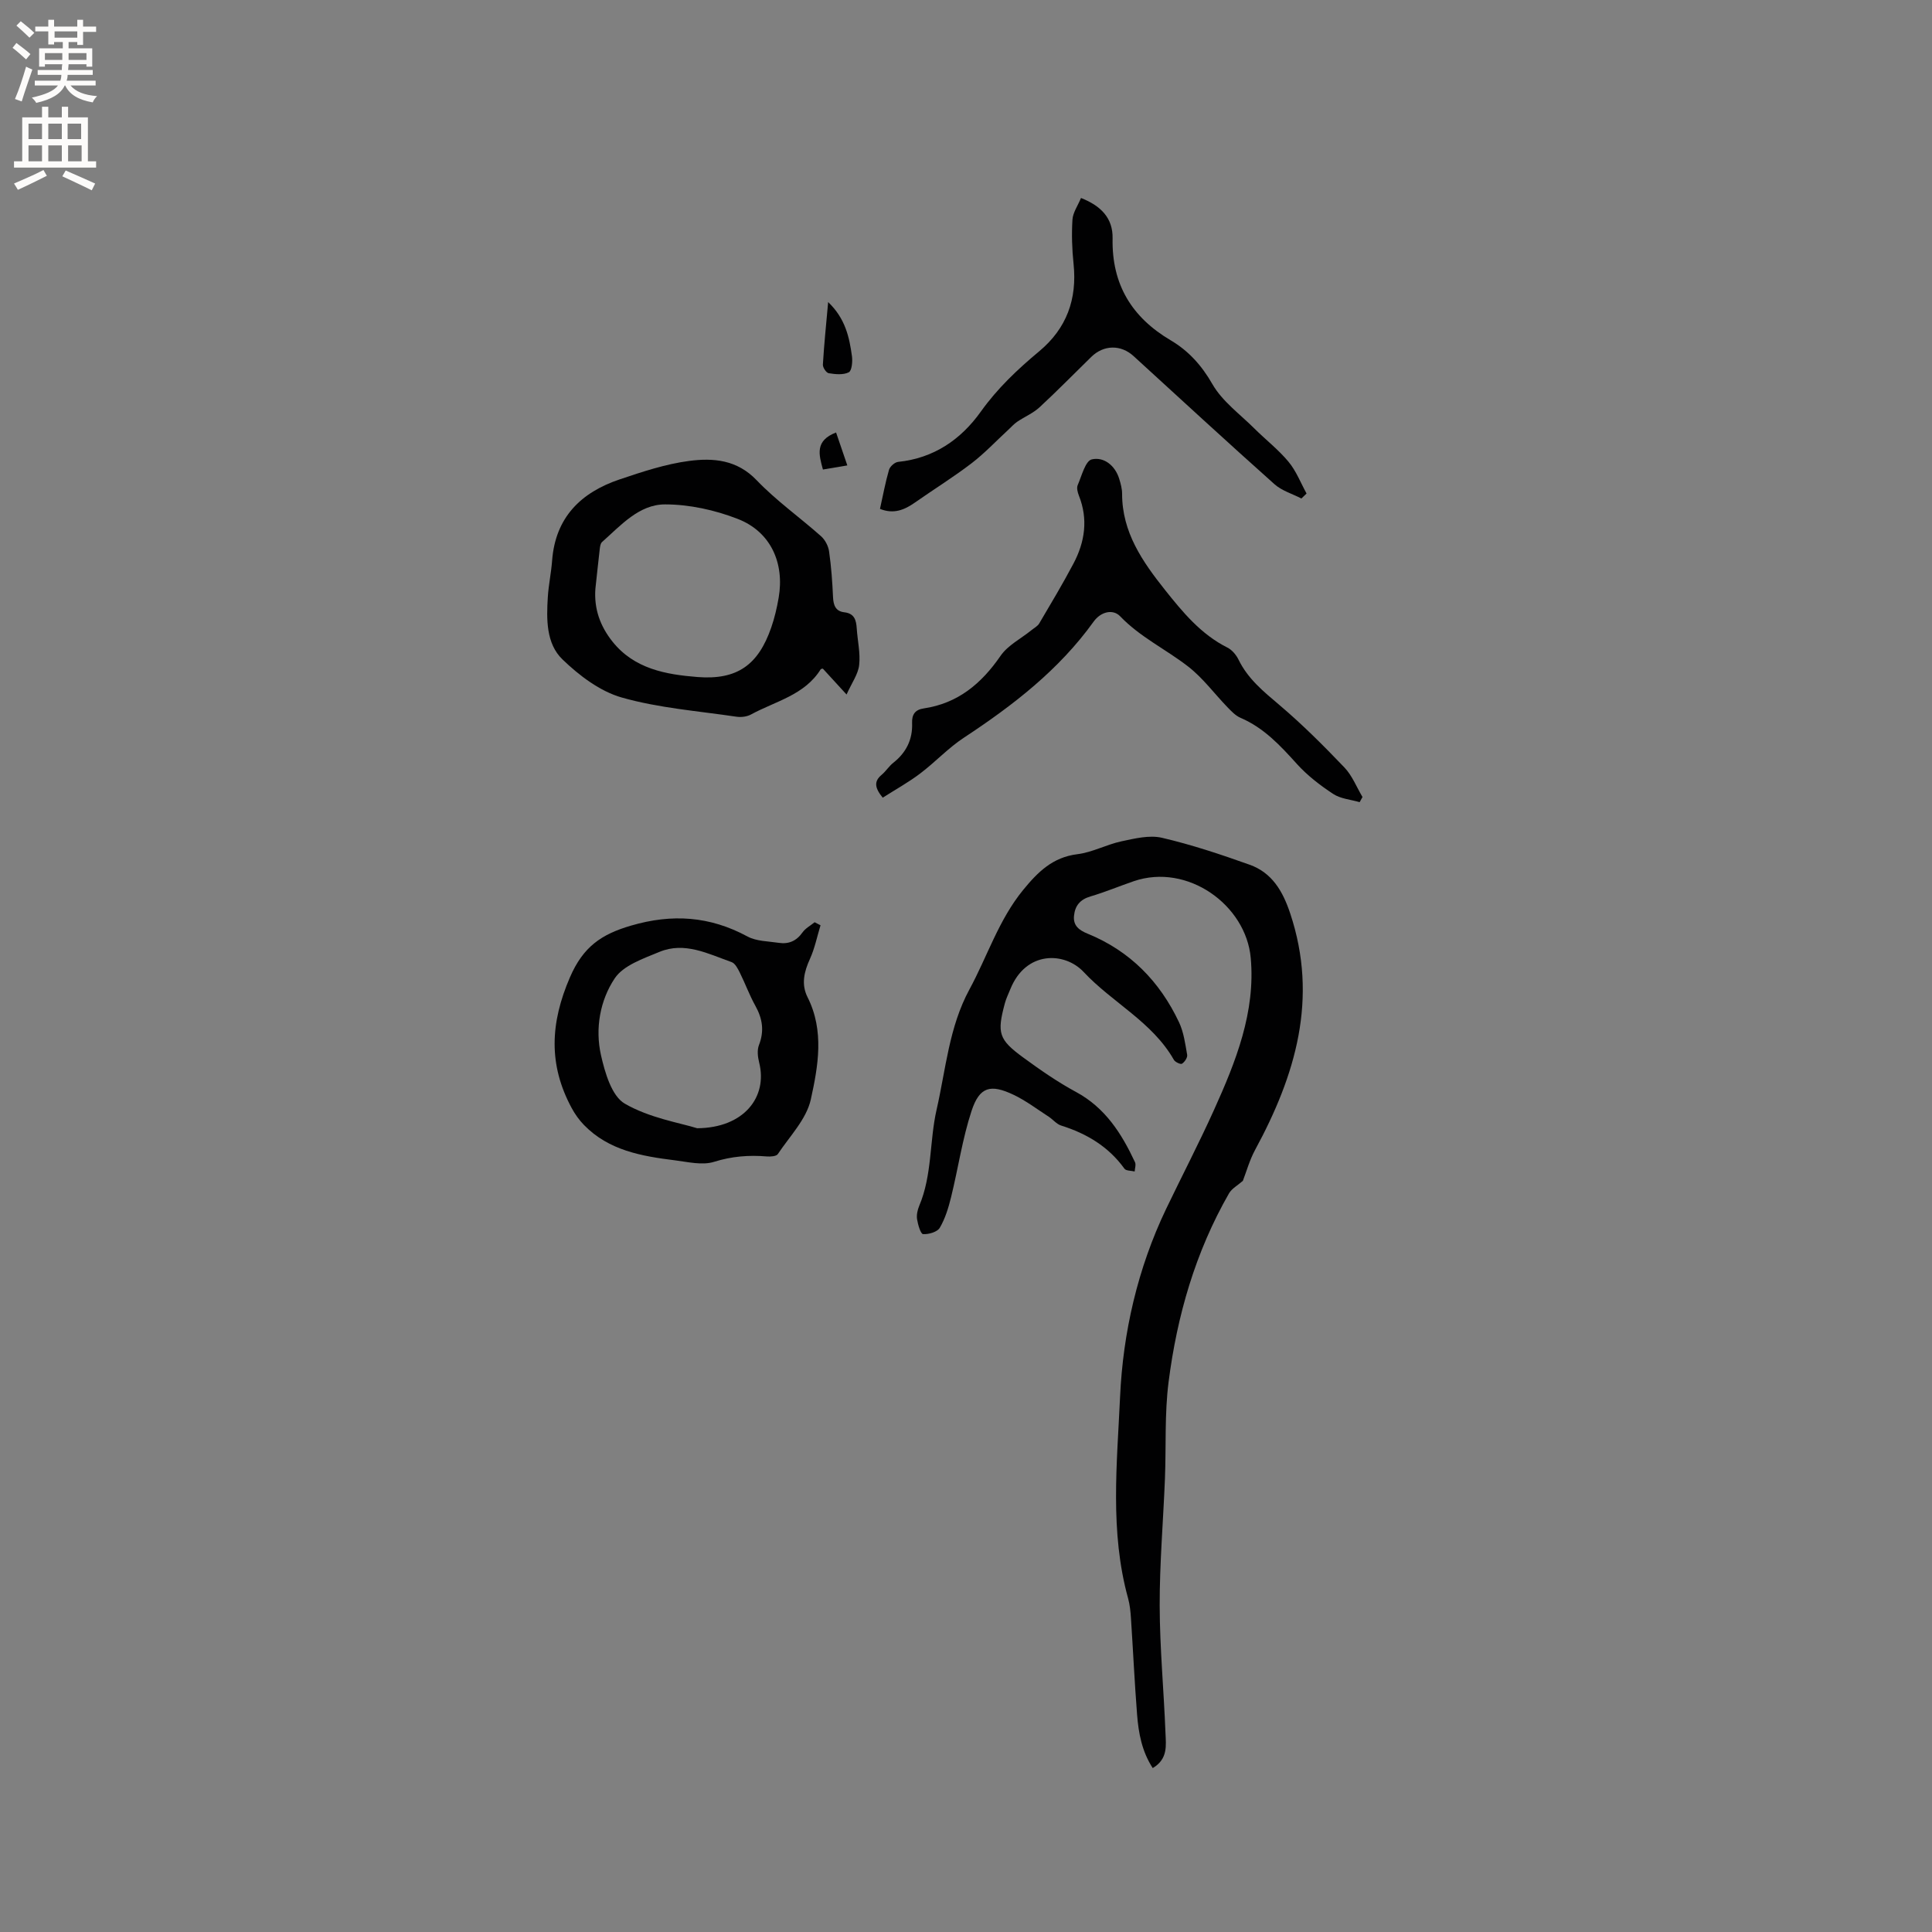 <svg enable-background="new 0 0 400 400" viewBox="0 0 400 400" xmlns="http://www.w3.org/2000/svg"><rect x="0" y="0" width="400" height="400" fill="#808080" stroke="none"/><g fill="#010102"><path d="m257.32 244.48c-1.08.95-2.29 1.59-2.87 2.6-6.95 12.12-10.76 25.32-12.51 39.07-.84 6.58-.49 13.31-.75 19.97-.35 8.77-1.11 17.54-1.09 26.31.02 8.79.86 17.57 1.2 26.36.1 2.55.55 5.39-2.64 7.27-2.24-3.44-2.94-7.23-3.24-11.08-.52-6.65-.83-13.32-1.27-19.98-.09-1.37-.23-2.77-.59-4.08-3.81-13.77-2.29-27.91-1.66-41.74.6-13.28 3.64-26.58 9.52-38.86 3.29-6.86 6.81-13.61 9.94-20.55 4.51-9.99 8.61-20.25 7.59-31.45-.99-10.95-13.07-19.68-24.21-15.88-3 1.03-5.94 2.26-8.98 3.16-2.14.63-3.2 1.92-3.4 4.03-.2 2.07 1.12 2.98 2.82 3.68 8.76 3.57 14.94 9.89 18.93 18.35.97 2.06 1.28 4.45 1.68 6.73.1.57-.52 1.48-1.07 1.84-.28.19-1.41-.33-1.68-.8-4.47-7.86-12.73-11.83-18.68-18.19-3.92-4.19-11.95-4.46-15.18 3.55-.39.98-.87 1.93-1.14 2.95-1.65 6.15-1.29 7.48 3.83 11.22 3.5 2.56 7.09 5.06 10.89 7.11 6.07 3.27 9.46 8.62 12.23 14.55.24.52-.03 1.27-.07 1.92-.72-.18-1.79-.11-2.12-.58-3.3-4.58-7.82-7.27-13.11-8.93-.95-.3-1.69-1.26-2.57-1.83-2.39-1.55-4.69-3.3-7.24-4.52-4.82-2.3-7.08-1.68-8.73 3.32-1.9 5.78-2.77 11.89-4.23 17.82-.54 2.2-1.22 4.46-2.35 6.38-.51.87-2.3 1.39-3.46 1.31-.5-.03-1.06-1.95-1.24-3.07-.14-.89.09-1.94.45-2.8 2.7-6.39 2.1-13.36 3.59-19.89 1.91-8.35 2.57-17.09 6.79-24.88 3.72-6.85 6.06-14.41 11.12-20.6 3.06-3.74 6.12-6.79 11.25-7.42 3.09-.38 6.02-2 9.1-2.66 2.74-.58 5.77-1.34 8.38-.74 6.16 1.43 12.2 3.45 18.17 5.58 4.63 1.65 6.86 5.45 8.4 10.07 5.88 17.63 1.11 33.54-7.28 49-1.15 2.14-1.81 4.56-2.52 6.38z"/><path d="m175.27 143.79c-2.11-2.3-3.53-3.85-4.91-5.36-.23.06-.39.06-.43.12-3.34 5.38-9.39 6.62-14.43 9.37-.84.46-2.03.61-3 .47-7.95-1.18-16.07-1.79-23.75-3.97-4.52-1.28-8.83-4.55-12.3-7.9-3.39-3.27-3.32-8.3-3.03-12.91.16-2.53.7-5.03.89-7.56.68-8.94 5.97-14.1 13.99-16.8 4.7-1.58 9.5-3.18 14.38-3.82 4.97-.65 9.9-.27 13.97 3.99 4.06 4.24 8.94 7.69 13.35 11.61.83.74 1.49 2.01 1.65 3.12.45 3.14.68 6.32.82 9.48.08 1.7.54 2.93 2.35 3.14 2.08.24 2.45 1.62 2.56 3.34.16 2.53.78 5.11.5 7.58-.21 1.89-1.51 3.66-2.61 6.1zm-52-21.89c-.31 4.15.99 7.74 3.54 10.94 4.52 5.66 11.06 6.81 17.6 7.33 8.22.65 12.59-2.51 15.27-10.26.69-1.99 1.17-4.06 1.53-6.14 1.25-7.23-1.66-13.69-8.46-16.33-4.72-1.84-10.02-3.01-15.06-3.01-5.39 0-9.17 4.36-13.04 7.79-.34.3-.42.96-.48 1.47-.32 2.74-.6 5.48-.9 8.21z"/><path d="m169.88 191.57c-.71 2.33-1.19 4.76-2.19 6.96-1.21 2.66-1.84 5.25-.5 7.92 3.51 6.96 2.2 14.27.68 21.18-.9 4.08-4.37 7.62-6.83 11.31-.31.47-1.52.55-2.28.49-3.72-.31-7.24-.04-10.91 1.11-2.44.77-5.42.03-8.13-.31-6.88-.86-13.69-2.03-18.83-7.33-.99-1.02-1.85-2.23-2.53-3.49-4.84-8.96-4.46-17.59-.35-27.09 2.73-6.31 6.49-8.88 12.6-10.67 8.55-2.51 16.35-1.97 24.15 2.24 1.85 1 4.27.98 6.45 1.31 2.05.32 3.67-.36 4.93-2.14.61-.87 1.66-1.42 2.52-2.12.4.2.81.41 1.22.63zm-25.54 42.02c9.74-.07 14.62-6.52 12.84-13.58-.29-1.16-.46-2.58-.05-3.63 1.14-2.92.74-5.48-.74-8.14-1.23-2.21-2.1-4.62-3.23-6.89-.41-.82-.96-1.9-1.7-2.16-4.84-1.71-9.71-4.29-14.96-2.1-3.32 1.38-7.43 2.77-9.23 5.47-3.04 4.55-4.08 10.38-2.85 15.87.82 3.64 2.22 8.5 4.94 10.07 5.14 2.98 11.44 3.98 14.98 5.09z"/><path d="m182.76 165.15c-1.71-2.08-1.81-3.4-.24-4.72.89-.74 1.52-1.79 2.43-2.51 2.68-2.11 4.02-4.83 3.89-8.22-.07-1.79.64-2.77 2.41-3.03 7.07-1.05 11.93-5.12 15.9-10.88 1.51-2.2 4.23-3.56 6.39-5.31.56-.46 1.29-.83 1.63-1.42 2.41-4.09 4.85-8.16 7.07-12.36 2.38-4.49 3.08-9.2 1.13-14.1-.26-.67-.5-1.58-.24-2.17.83-1.92 1.59-5.02 2.92-5.32 2.47-.57 4.81 1.23 5.67 4.02.31 1 .6 2.07.6 3.1-.01 7.96 4.21 14.03 8.85 19.87 3.69 4.64 7.47 9.23 12.96 11.98.96.48 1.83 1.53 2.31 2.52 1.92 3.94 5.14 6.56 8.41 9.33 4.75 4.02 9.18 8.45 13.49 12.96 1.62 1.69 2.52 4.06 3.75 6.12-.2.36-.39.71-.59 1.07-1.84-.54-3.93-.69-5.47-1.7-2.71-1.78-5.37-3.83-7.53-6.22-3.43-3.81-6.84-7.48-11.68-9.55-1.02-.44-1.88-1.36-2.68-2.18-2.73-2.82-5.1-6.08-8.17-8.45-4.59-3.56-9.92-6.07-14.05-10.38-1.47-1.54-3.98-1.01-5.51 1.12-7.17 9.98-16.68 17.32-26.83 24-3.26 2.14-5.97 5.09-9.1 7.45-2.38 1.8-5.05 3.28-7.72 4.98z"/><path d="m182.19 105.36c.62-2.77 1.11-5.47 1.87-8.09.2-.69 1.18-1.57 1.88-1.64 7.39-.76 12.99-4.61 17.13-10.41 3.43-4.81 7.61-8.76 12.09-12.49 5.68-4.74 7.87-10.79 7.11-18.1-.32-3.03-.42-6.12-.23-9.15.09-1.46 1.09-2.86 1.77-4.49 4.15 1.63 6.62 4.18 6.54 8.36-.19 9.52 3.95 16.35 12.08 21.14 3.64 2.15 6.37 5.17 8.59 9.05 2.04 3.56 5.7 6.2 8.7 9.19 2.33 2.32 4.97 4.36 7.05 6.87 1.59 1.91 2.52 4.36 3.74 6.58-.36.34-.71.69-1.07 1.03-1.87-.97-4.04-1.6-5.56-2.95-9.81-8.75-19.48-17.66-29.18-26.53-2.62-2.4-6.17-2.37-8.76.16-3.57 3.48-7.05 7.05-10.71 10.43-1.33 1.23-3.11 1.97-4.63 3-.67.46-1.23 1.09-1.83 1.65-2.53 2.33-4.9 4.86-7.61 6.94-3.78 2.89-7.84 5.41-11.74 8.14-2.17 1.52-4.38 2.45-7.23 1.31z"/><path d="m171.46 62.54c3.58 3.43 4.39 7.3 4.93 11.22.15 1.11-.03 3-.66 3.32-1.14.58-2.78.41-4.15.19-.51-.08-1.25-1.19-1.21-1.79.24-4.08.66-8.15 1.09-12.94z"/><path d="m173.1 89.54c.77 2.25 1.53 4.47 2.33 6.82-1.64.28-3.28.55-5.05.85-.86-3.13-1.68-5.97 2.72-7.67z"/></g><path d="m2.6 9.9.8-1c.9.7 1.9 1.4 2.9 2.3l-.9 1.1c-1.1-1-2-1.8-2.8-2.4zm.5 10.6c.9-2.1 1.6-4.3 2.3-6.7.4.2.8.4 1.3.6-.7 2.1-1.5 4.3-2.2 6.6zm.3-15.2.9-.9c1 .8 2 1.6 2.8 2.4l-1 1c-.9-.9-1.8-1.7-2.7-2.5zm12.6-1.2h1.2v1.4h2.7v1.1h-2.7v2.7h-1.2v-.6h-1.8v1.3h4.9v3.8h-1.2v-.5h-3.7c0 .4-.1.9-.1 1.2h5.1v1h-5.2c0 .5-.1.9-.2 1.2h6v1h-5.2c1.1 1.3 2.9 2 5.5 2.2-.4.4-.7.8-.9 1.3-2.9-.5-4.8-1.6-5.7-3.5h-.1c-.8 1.7-2.7 2.9-5.9 3.6-.2-.4-.6-.8-.9-1.1 2.8-.6 4.6-1.4 5.4-2.5h-4.8v-1h5.3c.1-.3.2-.7.2-1.2h-4.9v-1h5c0-.4 0-.8.1-1.2h-3.6v.5h-1.2v-3.8h4.9v-1.3h-1.8v.5h-1.2v-2.7h-2.7v-1h2.7v-1.4h1.2v1.4h4.8zm-6.7 8.3h3.6c0-.4 0-.9 0-1.4h-3.6zm1.9-4.6h4.8v-1.3h-4.7v1.3zm6.7 3.2h-3.7v1.4h3.7z" fill="#fcfbfa"/><path d="m8.7 22.1h1.3v2.2h2.8v-2.2h1.3v2.2h4.1v9.1h1.7v1.3h-17v-1.3h1.7v-9.1h4.1zm.3 13.1.7 1.2c-1.8.9-3.8 1.9-6 2.9-.2-.4-.5-.8-.8-1.3 2.3-1 4.4-1.9 6.1-2.8zm-3.1-6.4h2.8v-3.2h-2.8zm0 4.6h2.8v-3.3h-2.8zm4.1-4.6h2.8v-3.2h-2.8zm0 4.6h2.8v-3.3h-2.8zm3.6 1.9c2.1.9 4.1 1.8 6.1 2.7l-.7 1.4c-2.2-1.1-4.2-2-6.1-2.9zm3.2-9.7h-2.8v3.2h2.8zm-2.7 7.8h2.8v-3.3h-2.8z" fill="#fcfbfa"/></svg>